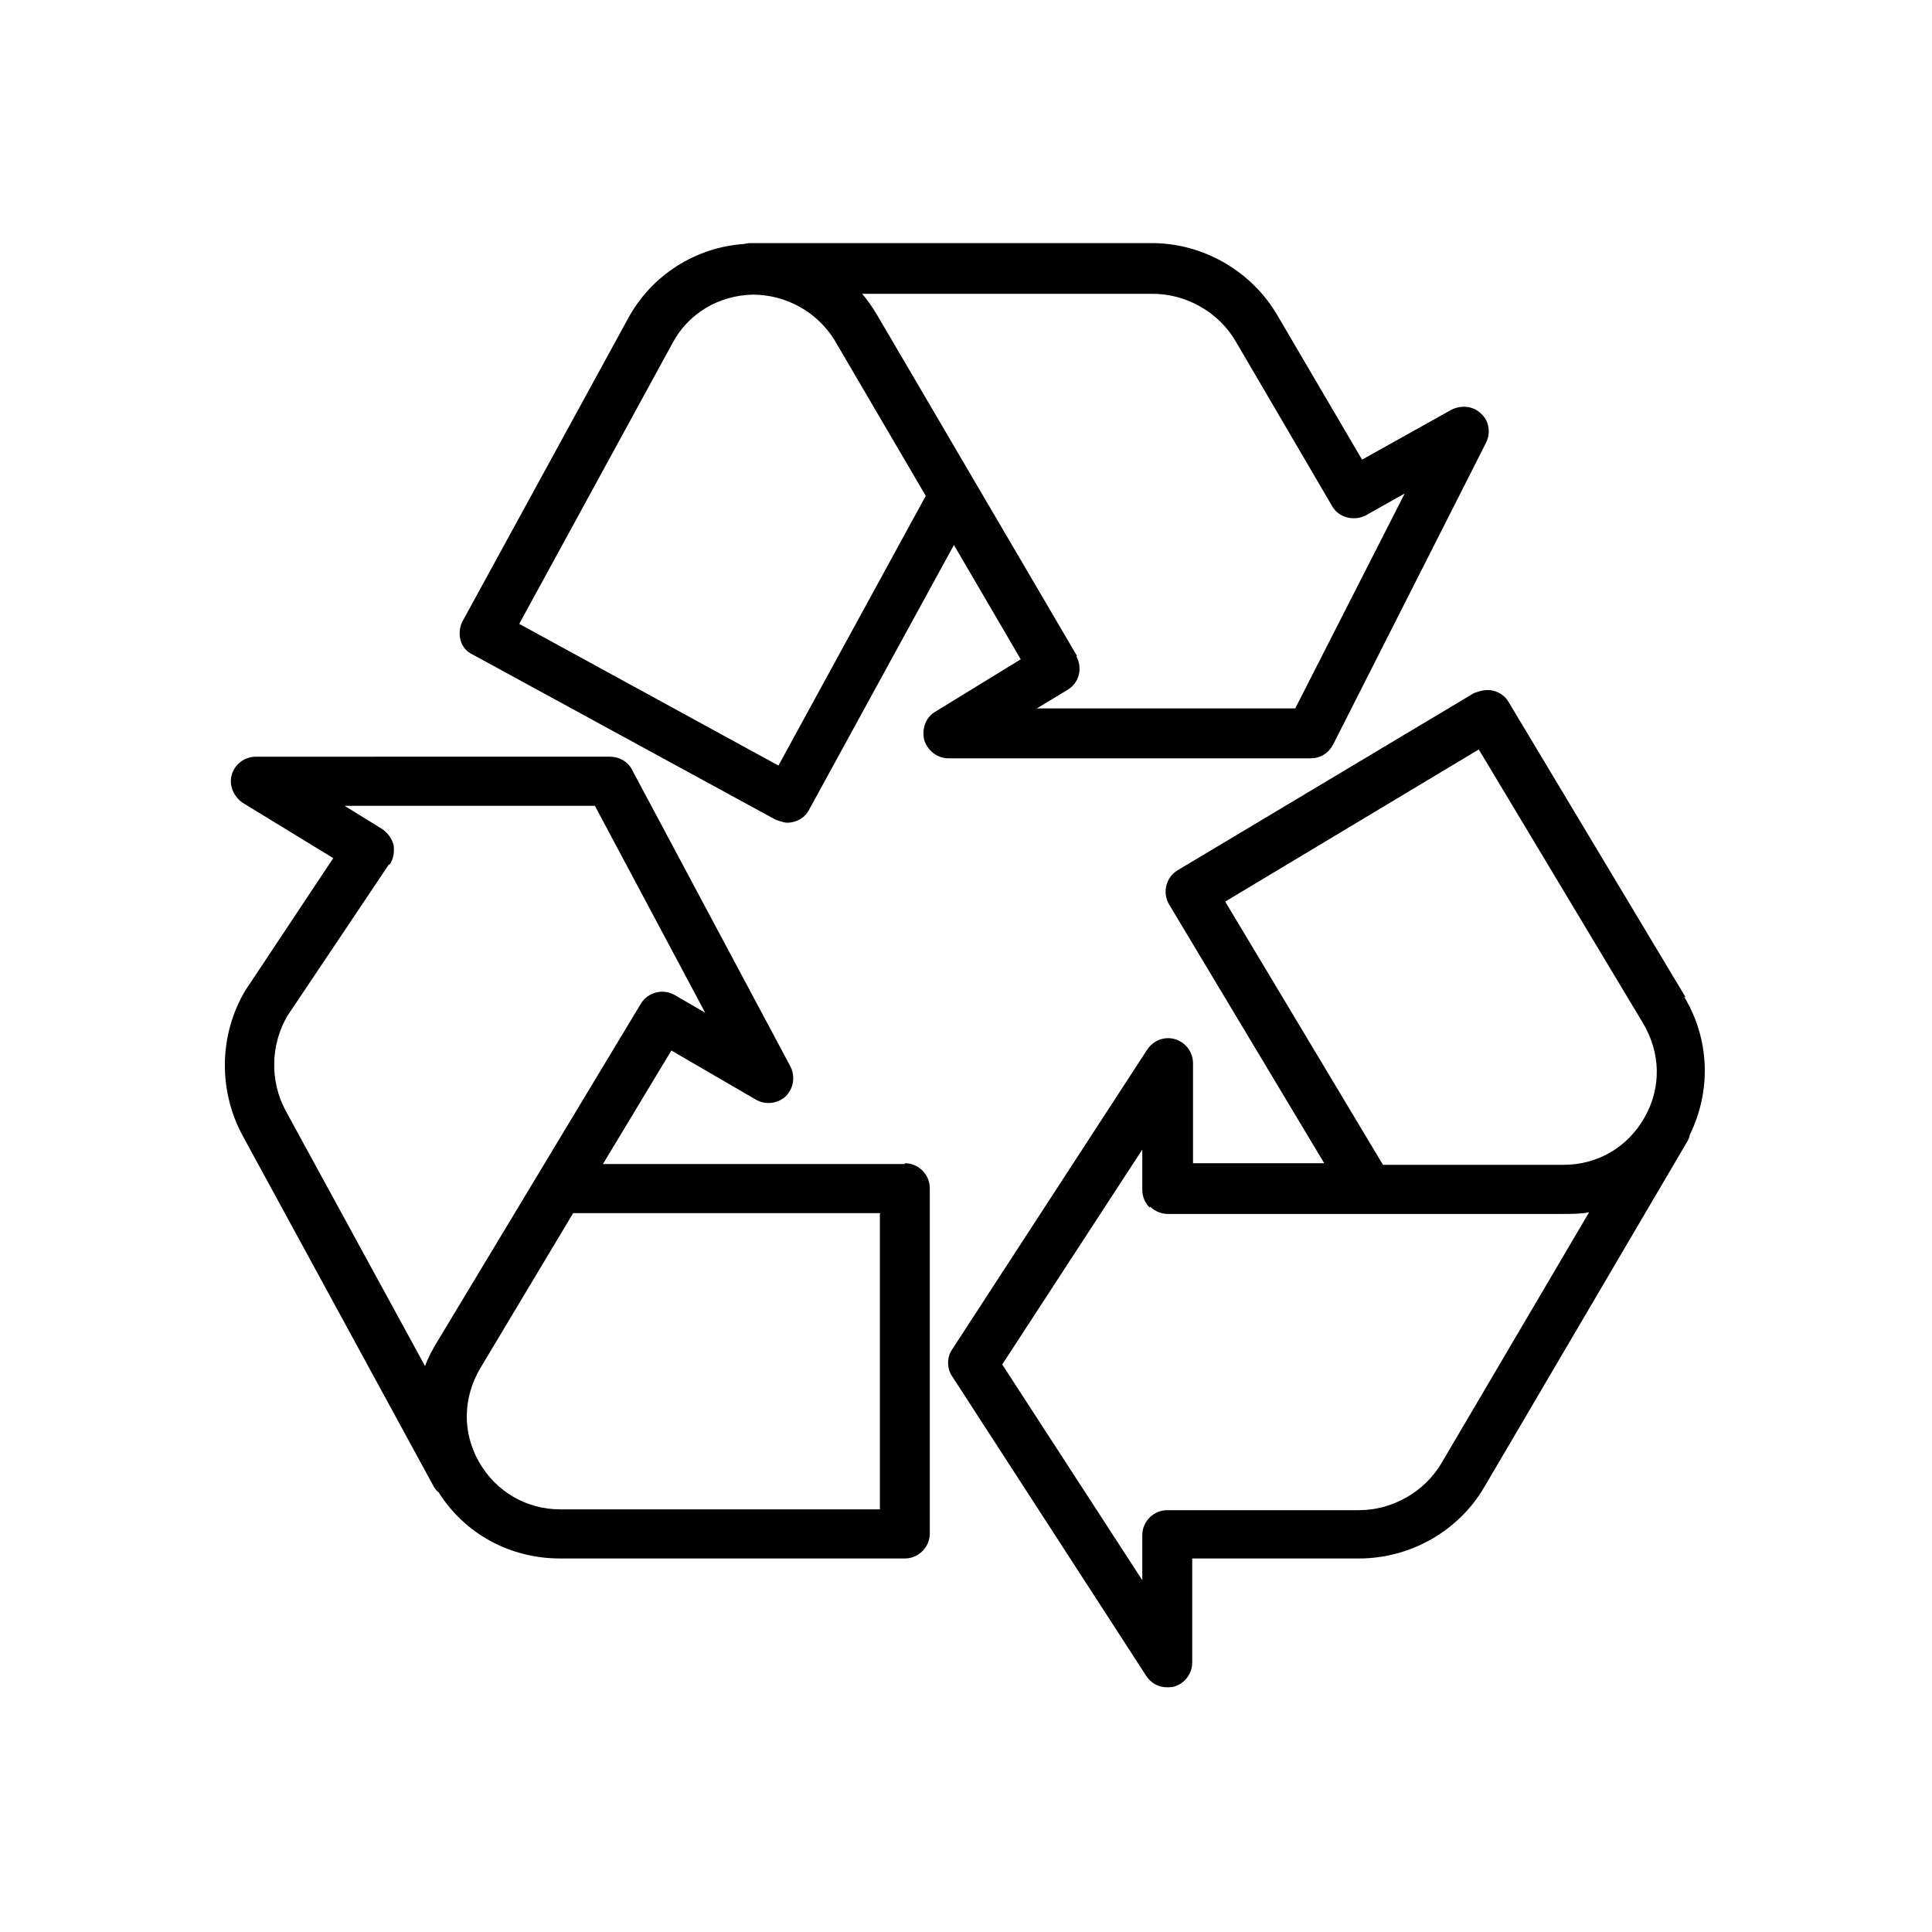 <?xml version="1.0" encoding="UTF-8"?>
<svg xmlns="http://www.w3.org/2000/svg" viewBox="0 0 24 24" fill="currentColor" aria-hidden="true">
  <path d="M11.24,14.46h-3.75l.85-1.41,1.05,.61c.12,.07,.27,.05,.37-.04,.1-.1,.12-.25,.06-.37l-1.97-3.69c-.05-.1-.16-.16-.27-.16H3.18c-.14,0-.26,.09-.3,.22-.04,.13,.02,.27,.13,.35l1.13,.69-1.09,1.64c-.33,.55-.34,1.24-.04,1.8l2.38,4.37s.03,.05,.06,.07c.33,.52,.89,.82,1.51,.82h4.28c.17,0,.31-.14,.31-.31v-4.29c0-.17-.14-.31-.31-.31Zm-.31,.62v3.67h-3.97c-.42,0-.8-.22-1.01-.59-.21-.37-.2-.8,.02-1.17l1.15-1.92h3.82Zm-6.09-4.34c.05-.07,.06-.16,.05-.24-.02-.08-.07-.15-.14-.2l-.47-.29h3.11l1.37,2.57-.38-.22c-.14-.08-.33-.04-.42,.11l-2.53,4.2c-.06,.1-.11,.19-.15,.3l-1.73-3.17c-.2-.37-.19-.82,.02-1.18l1.26-1.88Z"/>
  <path d="M16.56,9.25l1.9-3.75c.06-.12,.04-.27-.06-.36-.1-.1-.25-.11-.37-.05l-1.11,.62-1.05-1.79c-.32-.55-.92-.9-1.56-.9h-4.98s-.06,0-.08,.01c-.61,.04-1.16,.39-1.45,.93l-2.05,3.75c-.04,.07-.05,.16-.03,.24,.02,.08,.08,.15,.15,.18l3.76,2.05s.1,.04,.15,.04c.11,0,.22-.06,.27-.16l1.8-3.29,.83,1.42-1.06,.65c-.12,.07-.17,.21-.14,.35,.04,.13,.16,.23,.3,.23h4.5c.12,0,.22-.06,.28-.17Zm-5.06-3.09l-1.83,3.35-3.22-1.76,1.9-3.48c.2-.38,.58-.6,1-.61,.41,0,.8,.21,1.02,.57l1.13,1.93Zm1.88,1.99l-2.48-4.23c-.06-.1-.12-.19-.19-.27h3.61c.42,0,.82,.23,1.03,.59l1.2,2.05c.08,.14,.27,.19,.42,.11l.48-.27-1.36,2.67h-3.21l.38-.23c.15-.09,.19-.27,.11-.42Z"/>
  <path d="M20.94,12.39l-2.2-3.67c-.04-.07-.11-.12-.19-.14-.08-.02-.16,0-.24,.03l-3.68,2.2c-.15,.09-.19,.28-.11,.42l1.93,3.22h-1.63v-1.24c0-.14-.09-.26-.22-.3-.13-.04-.27,.01-.35,.13l-2.42,3.72c-.07,.1-.07,.24,0,.34l2.41,3.72c.06,.09,.15,.14,.26,.14,.03,0,.06,0,.09-.01,.13-.04,.22-.16,.22-.3v-1.29h2.07c.64,0,1.24-.34,1.56-.89l2.52-4.29s.03-.05,.03-.08c.27-.55,.25-1.19-.07-1.72Zm-3.76,2.08l-1.96-3.27,3.15-1.89,2.04,3.4c.22,.37,.23,.8,.02,1.17-.21,.37-.58,.59-1.01,.59h-2.24Zm-2.89,.52c.06,.06,.14,.09,.22,.09h4.9c.11,0,.22,0,.33-.02l-1.83,3.11c-.21,.36-.61,.59-1.03,.59h-2.38c-.17,0-.31,.14-.31,.31v.56l-1.74-2.68,1.74-2.67v.5c0,.08,.03,.16,.09,.22Z"/>
</svg>
